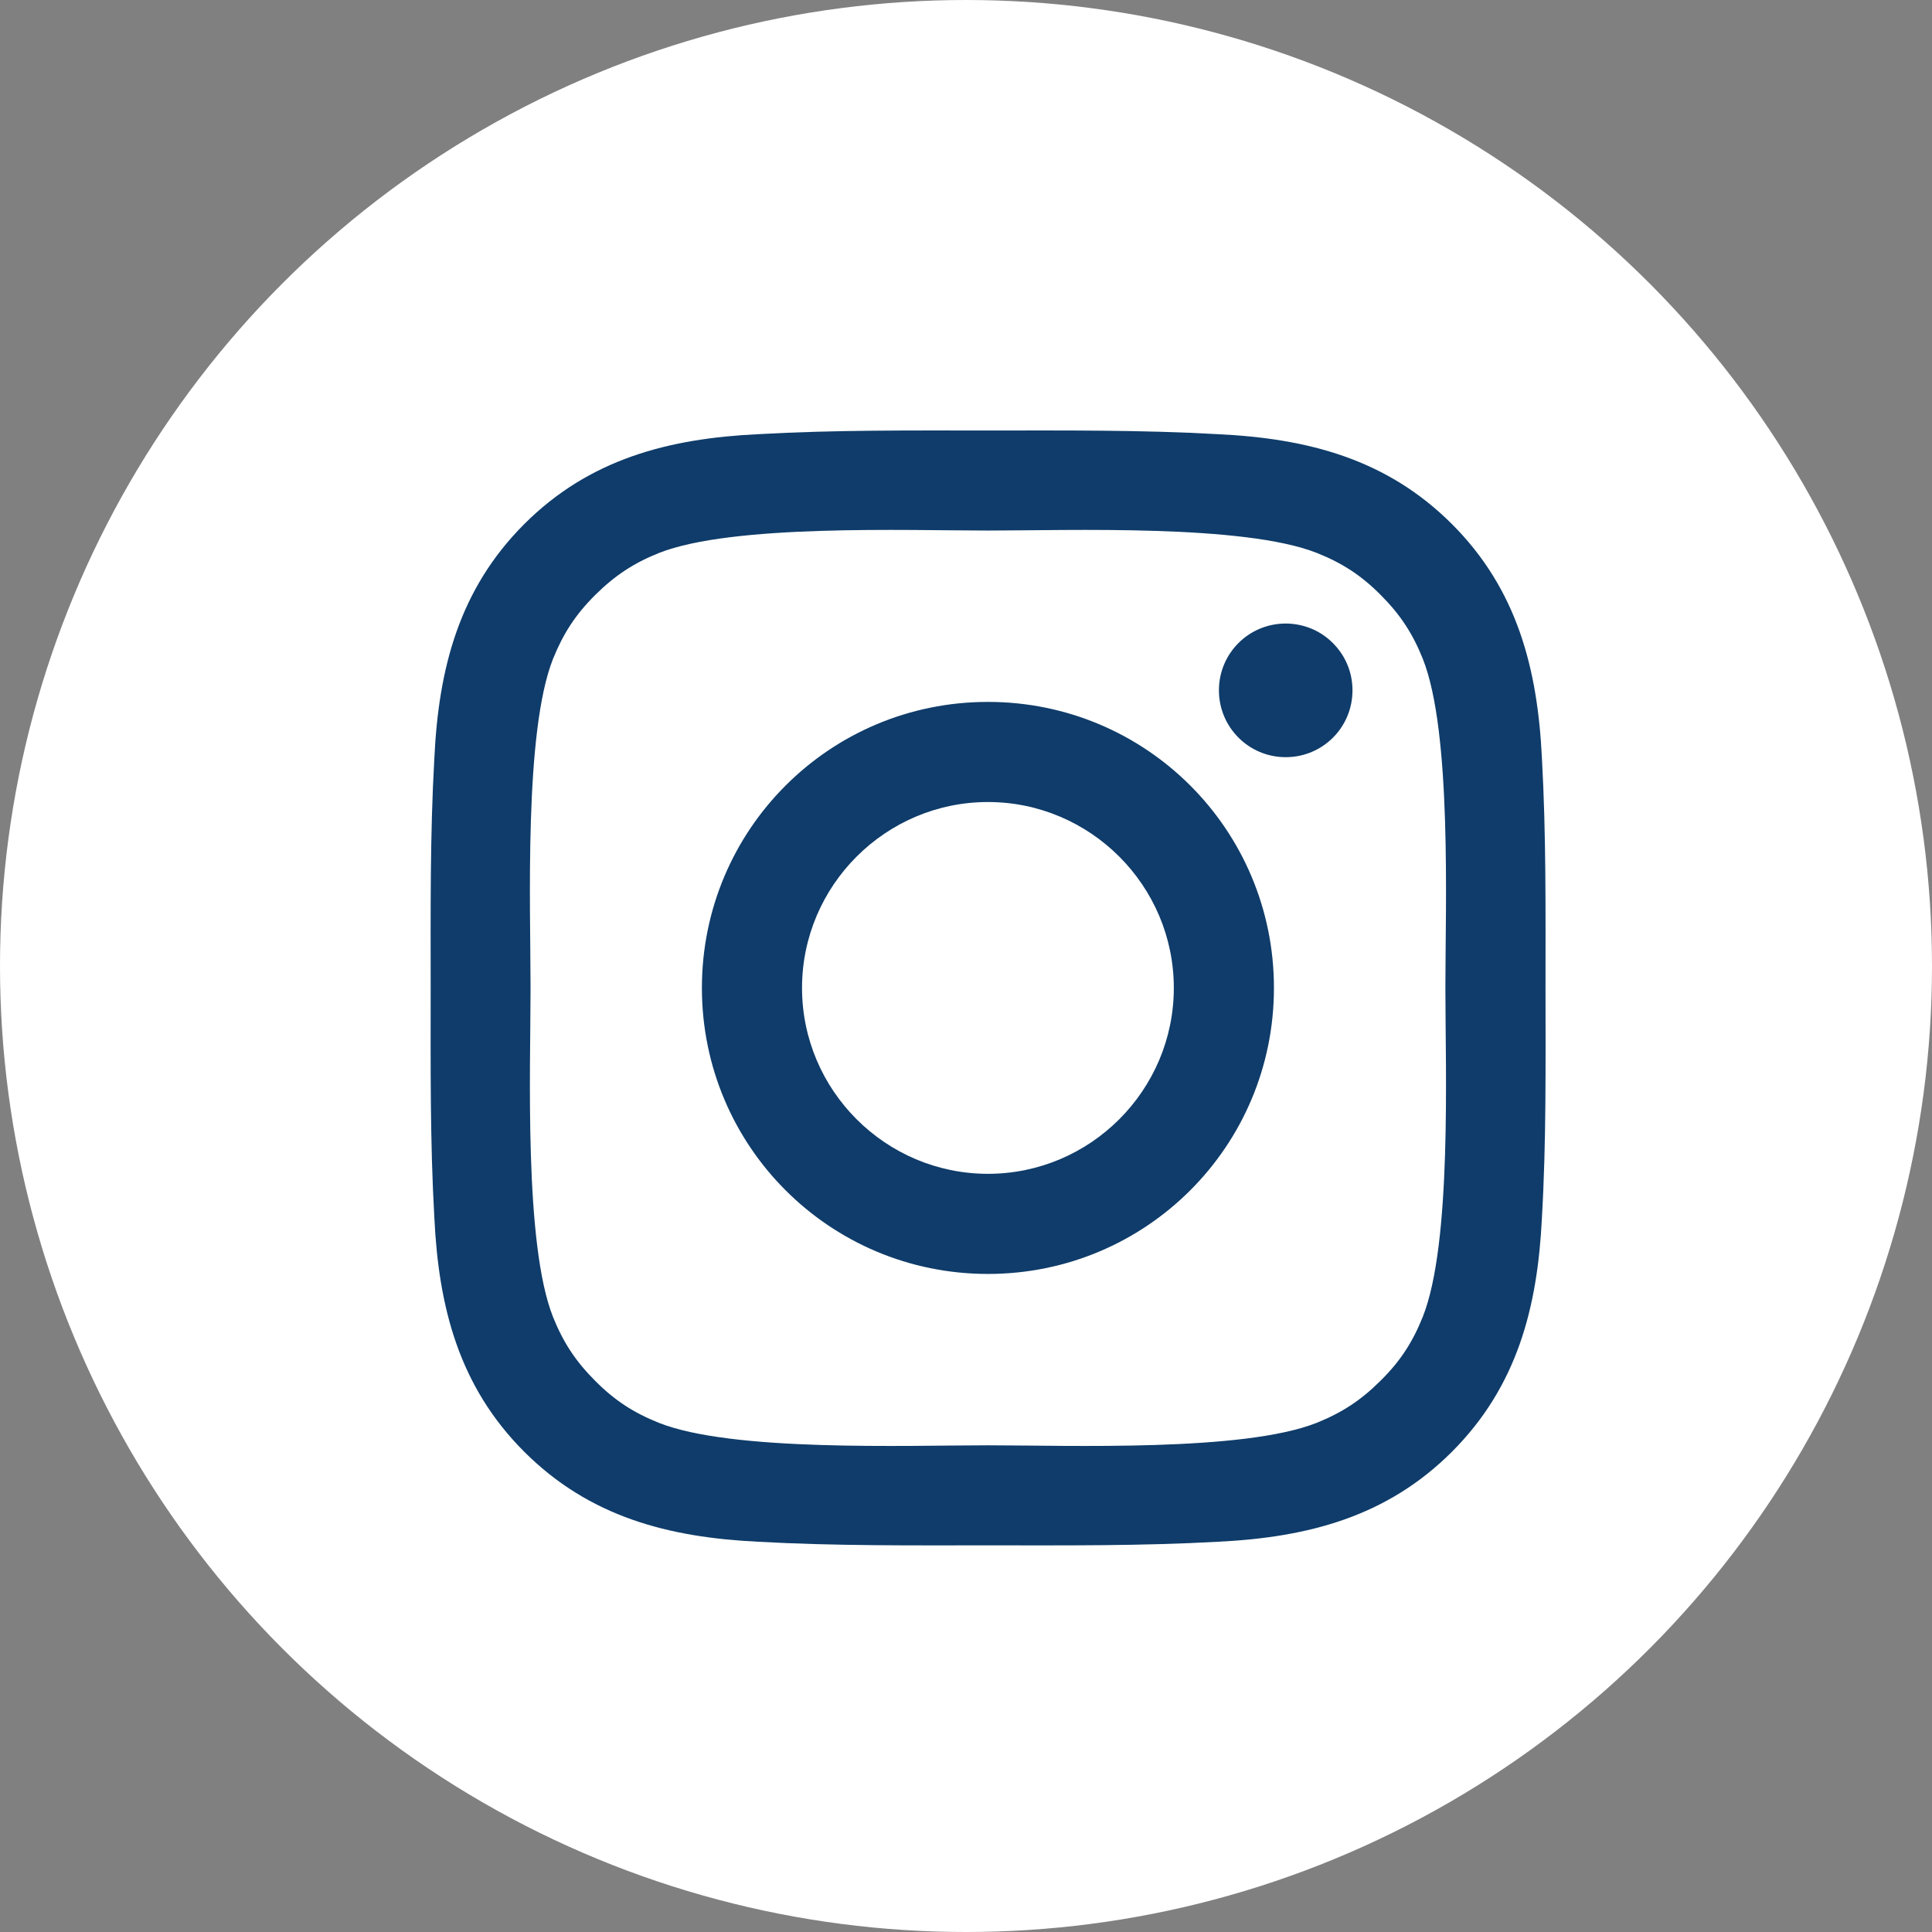 <svg width="23" height="23" viewBox="0 0 23 23" fill="none" class="mr-1 footer-social-icon"><rect x="0" y="0" width="23" height="23" fill="#808080" stroke="none"/><circle cx="11.5" cy="11.5" r="11.5" fill="white"></circle><path d="M11.761 8.356C9.877 8.356 8.356 9.877 8.356 11.761C8.356 13.645 9.877 15.166 11.761 15.166C13.646 15.166 15.166 13.645 15.166 11.761C15.166 9.877 13.646 8.356 11.761 8.356ZM11.761 13.974C10.543 13.974 9.548 12.98 9.548 11.761C9.548 10.543 10.543 9.548 11.761 9.548C12.98 9.548 13.974 10.543 13.974 11.761C13.974 12.98 12.98 13.974 11.761 13.974ZM15.306 7.423C14.866 7.423 14.511 7.778 14.511 8.218C14.511 8.658 14.866 9.014 15.306 9.014C15.746 9.014 16.101 8.66 16.101 8.218C16.101 8.114 16.081 8.01 16.041 7.914C16.001 7.817 15.942 7.73 15.868 7.656C15.795 7.582 15.707 7.523 15.61 7.483C15.514 7.444 15.41 7.423 15.306 7.423ZM18.399 11.761C18.399 10.845 18.407 9.937 18.356 9.022C18.304 7.959 18.062 7.016 17.285 6.239C16.506 5.461 15.565 5.22 14.502 5.169C13.586 5.117 12.678 5.125 11.763 5.125C10.847 5.125 9.939 5.117 9.024 5.169C7.961 5.22 7.018 5.463 6.241 6.239C5.463 7.018 5.222 7.959 5.171 9.022C5.119 9.938 5.127 10.846 5.127 11.761C5.127 12.676 5.119 13.586 5.171 14.5C5.222 15.563 5.464 16.506 6.241 17.283C7.02 18.061 7.961 18.302 9.024 18.354C9.94 18.405 10.848 18.397 11.763 18.397C12.68 18.397 13.588 18.405 14.502 18.354C15.565 18.302 16.508 18.06 17.285 17.283C18.063 16.504 18.304 15.563 18.356 14.5C18.409 13.586 18.399 12.678 18.399 11.761ZM16.938 15.676C16.817 15.978 16.671 16.204 16.436 16.436C16.202 16.67 15.978 16.816 15.676 16.938C14.803 17.285 12.729 17.206 11.761 17.206C10.794 17.206 8.718 17.285 7.845 16.939C7.543 16.818 7.317 16.672 7.085 16.438C6.851 16.204 6.705 15.98 6.583 15.677C6.238 14.803 6.316 12.729 6.316 11.761C6.316 10.793 6.238 8.718 6.583 7.845C6.705 7.543 6.851 7.317 7.085 7.084C7.319 6.852 7.543 6.704 7.845 6.583C8.718 6.238 10.794 6.316 11.761 6.316C12.729 6.316 14.805 6.238 15.678 6.583C15.98 6.704 16.206 6.85 16.438 7.084C16.672 7.319 16.818 7.543 16.939 7.845C17.285 8.718 17.207 10.793 17.207 11.761C17.207 12.729 17.285 14.803 16.938 15.676Z" fill="#0F3C6A"></path></svg>